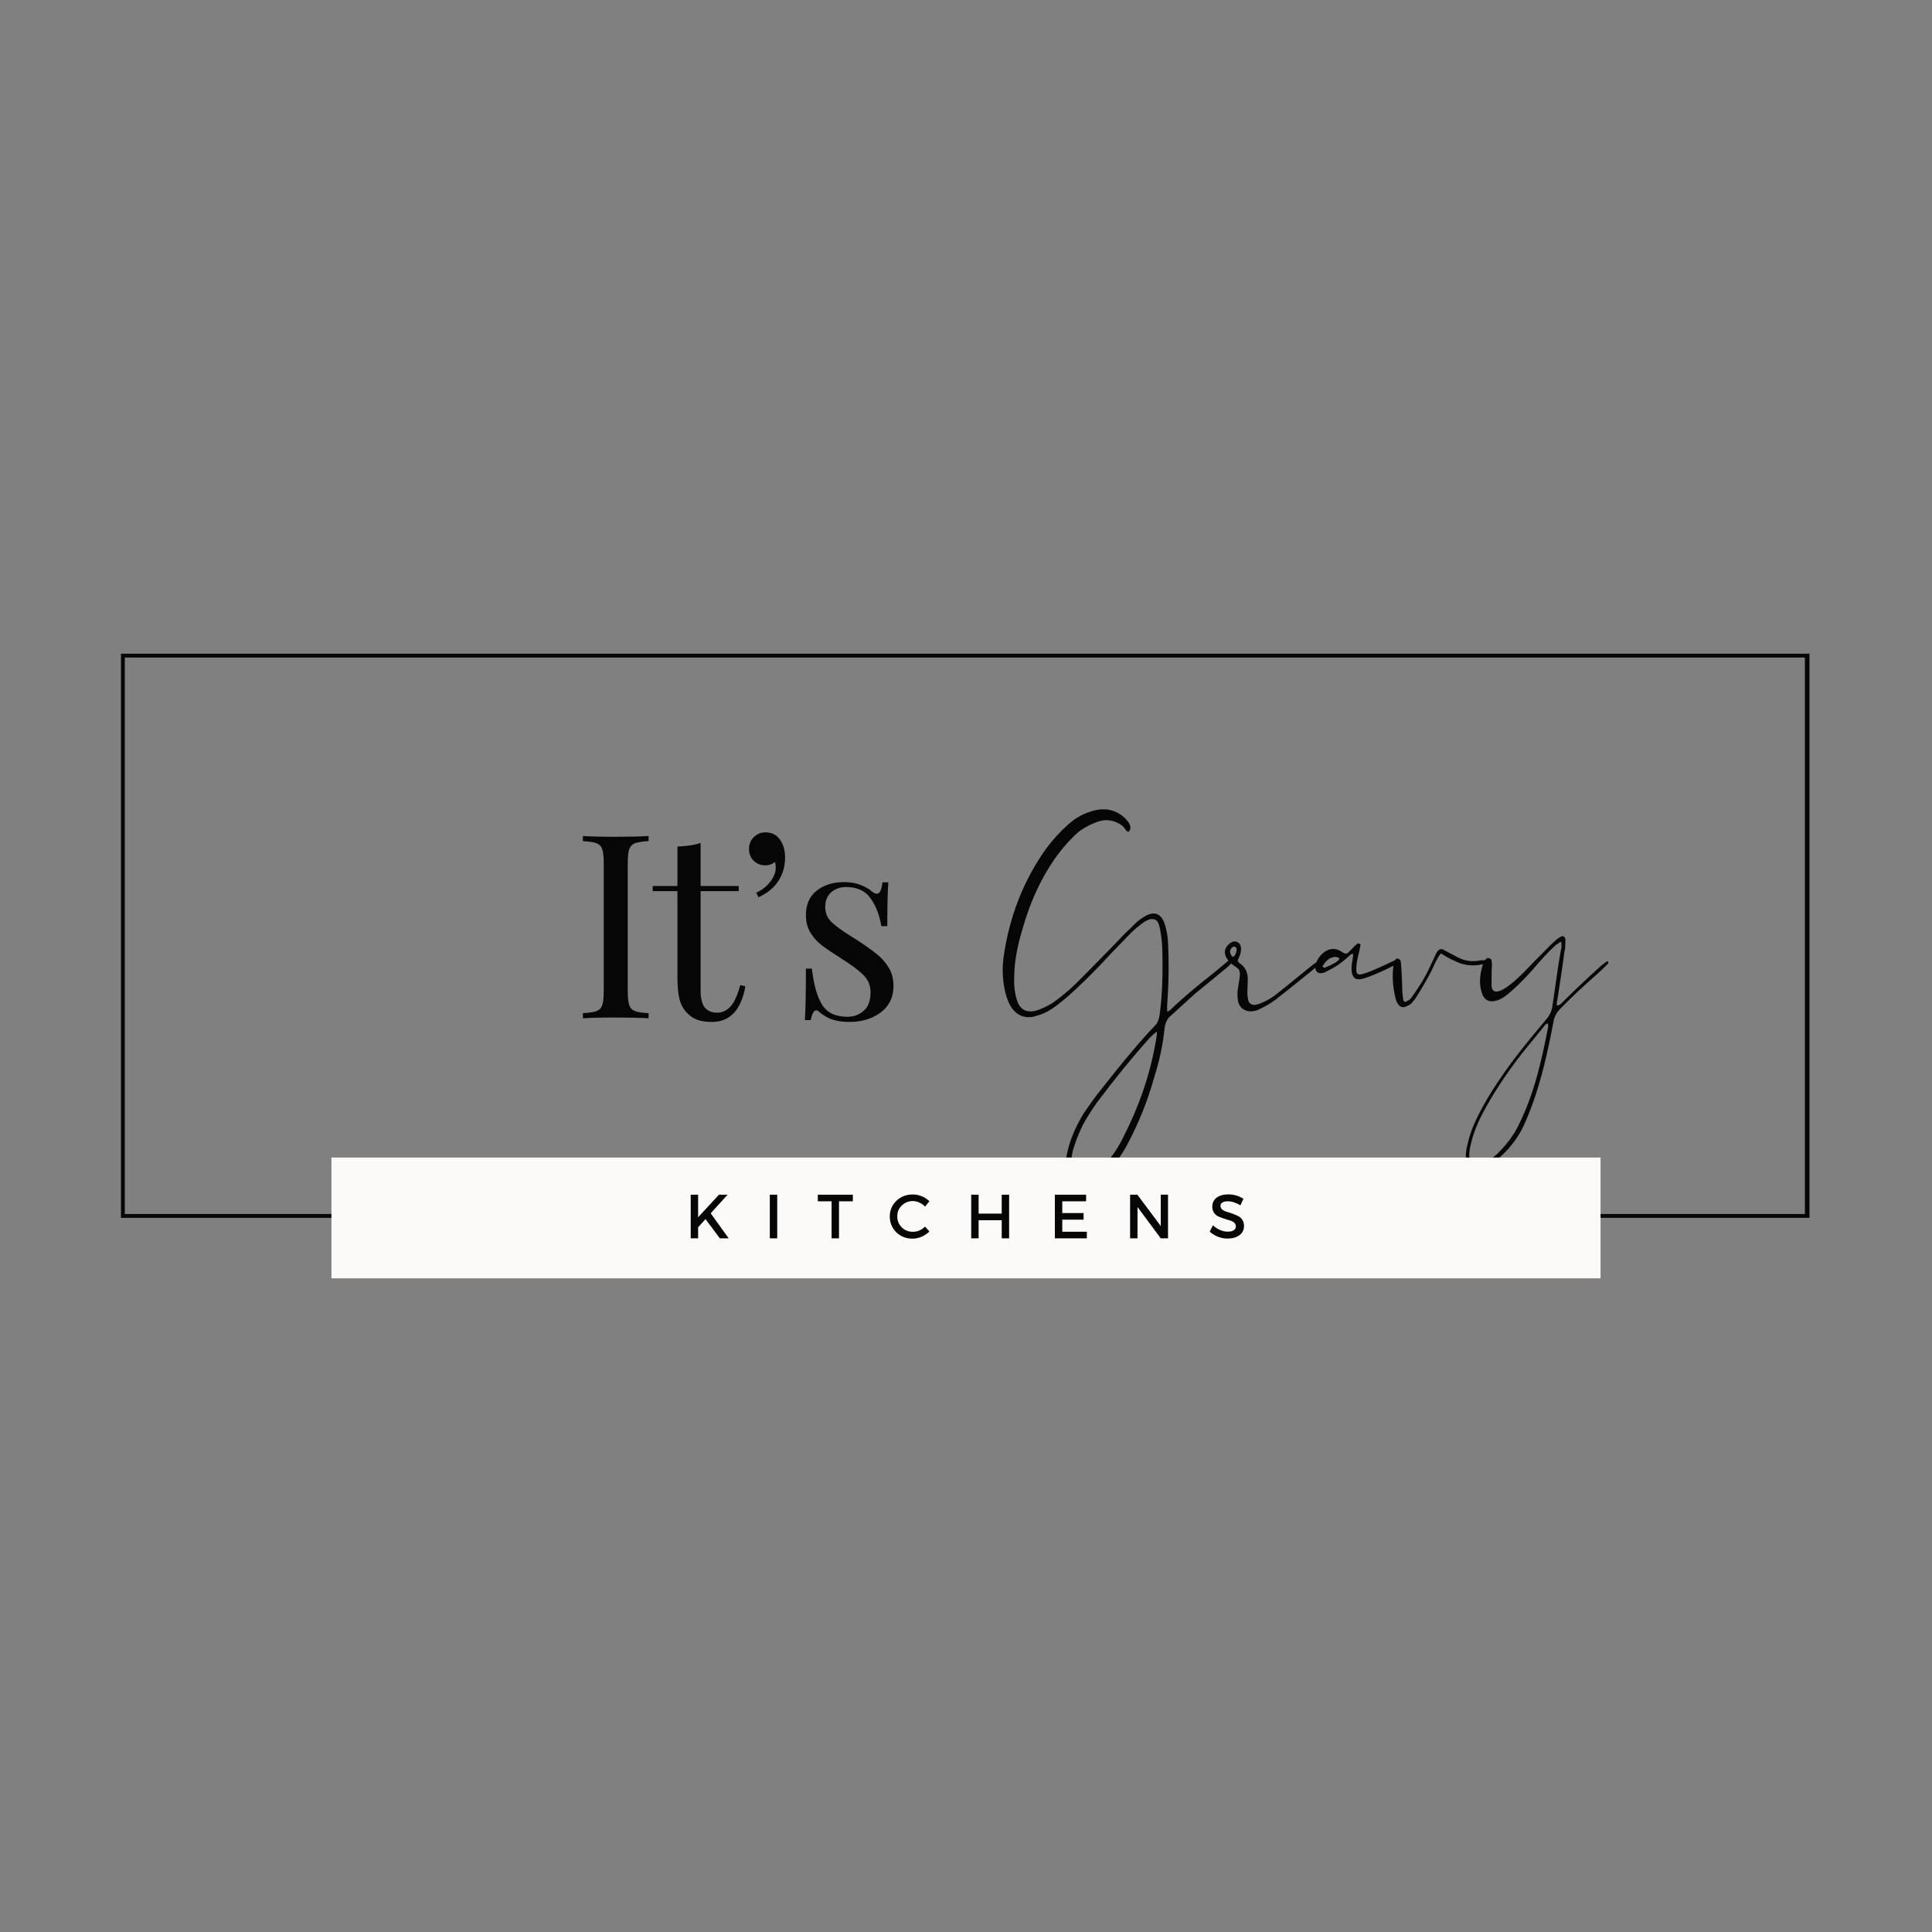 <svg xmlns="http://www.w3.org/2000/svg" xmlns:xlink="http://www.w3.org/1999/xlink" width="500" zoomAndPan="magnify" viewBox="0 0 375 375" height="500" preserveAspectRatio="xMidYMid meet" version="1.0"><rect x="0" y="0" width="375" height="375" fill="#808080" stroke="none"/><defs><g/><clipPath id="987c5de2a3"><path d="M 23.477 126.883 L 351.219 126.883 L 351.219 236.383 L 23.477 236.383 Z M 23.477 126.883 " clip-rule="nonzero"/></clipPath><clipPath id="9644f9a534"><path d="M 64.332 224.684 L 310.668 224.684 L 310.668 248.117 L 64.332 248.117 Z M 64.332 224.684 " clip-rule="nonzero"/></clipPath></defs><g clip-path="url(#987c5de2a3)"><path stroke-linecap="butt" transform="matrix(0.749, 0, 0, 0.75, 23.475, 126.883)" fill="none" stroke-linejoin="miter" d="M 0.002 -0.001 L 437.382 -0.001 L 437.382 146.015 L 0.002 146.015 Z M 0.002 -0.001 " stroke="#060606" stroke-width="2" stroke-opacity="1" stroke-miterlimit="4"/></g><g fill="#060606" fill-opacity="1"><g transform="translate(111.047, 197.654)"><g><path d="M 14.844 -34.391 C 13.645 -34.328 12.77 -34.191 12.219 -33.984 C 11.664 -33.785 11.289 -33.398 11.094 -32.828 C 10.895 -32.266 10.797 -31.352 10.797 -30.094 L 10.797 -5.297 C 10.797 -4.035 10.895 -3.117 11.094 -2.547 C 11.289 -1.984 11.664 -1.598 12.219 -1.391 C 12.77 -1.191 13.645 -1.062 14.844 -1 L 14.844 0 C 13.312 -0.102 11.195 -0.156 8.5 -0.156 C 5.633 -0.156 3.5 -0.102 2.094 0 L 2.094 -1 C 3.301 -1.062 4.176 -1.191 4.719 -1.391 C 5.27 -1.598 5.645 -1.984 5.844 -2.547 C 6.039 -3.117 6.141 -4.035 6.141 -5.297 L 6.141 -30.094 C 6.141 -31.352 6.039 -32.266 5.844 -32.828 C 5.645 -33.398 5.27 -33.785 4.719 -33.984 C 4.176 -34.191 3.301 -34.328 2.094 -34.391 L 2.094 -35.391 C 3.5 -35.285 5.633 -35.234 8.5 -35.234 C 11.164 -35.234 13.281 -35.285 14.844 -35.391 Z M 14.844 -34.391 "/></g></g></g><g fill="#060606" fill-opacity="1"><g transform="translate(126.49, 197.654)"><g><path d="M 9.5 -25.688 L 16.891 -25.688 L 16.891 -24.688 L 9.5 -24.688 L 9.5 -5.344 C 9.5 -3.844 9.77 -2.758 10.312 -2.094 C 10.863 -1.426 11.66 -1.094 12.703 -1.094 C 13.734 -1.094 14.613 -1.508 15.344 -2.344 C 16.07 -3.176 16.688 -4.547 17.188 -6.453 L 18.188 -6.203 C 17.352 -1.598 15.191 0.703 11.703 0.703 C 10.566 0.703 9.629 0.566 8.891 0.297 C 8.16 0.035 7.516 -0.379 6.953 -0.953 C 6.211 -1.68 5.703 -2.578 5.422 -3.641 C 5.141 -4.711 5 -6.148 5 -7.953 L 5 -24.688 L 0.203 -24.688 L 0.203 -25.688 L 5 -25.688 L 5 -33.344 C 6.863 -33.406 8.363 -33.641 9.5 -34.047 Z M 9.5 -25.688 "/></g></g></g><g fill="#060606" fill-opacity="1"><g transform="translate(142.682, 197.654)"><g><path d="M 5.891 -36.094 C 7.191 -36.094 8.176 -35.555 8.844 -34.484 C 9.414 -33.586 9.703 -32.488 9.703 -31.188 C 9.703 -29.52 9.273 -28.02 8.422 -26.688 C 7.566 -25.352 6.273 -24.289 4.547 -23.5 L 4.094 -24.391 C 5.125 -24.828 6.016 -25.508 6.766 -26.438 C 7.516 -27.375 7.891 -28.328 7.891 -29.297 C 7.891 -29.691 7.844 -30.039 7.75 -30.344 C 7.219 -29.906 6.598 -29.688 5.891 -29.688 C 4.992 -29.688 4.238 -29.977 3.625 -30.562 C 3.008 -31.145 2.703 -31.922 2.703 -32.891 C 2.703 -33.785 3.008 -34.539 3.625 -35.156 C 4.238 -35.781 4.992 -36.094 5.891 -36.094 Z M 5.891 -36.094 "/></g></g></g><g fill="#060606" fill-opacity="1"><g transform="translate(153.427, 197.654)"><g><path d="M 10.391 -26.438 C 11.598 -26.438 12.664 -26.254 13.594 -25.891 C 14.531 -25.523 15.281 -25.094 15.844 -24.594 C 16.207 -24.32 16.508 -24.188 16.75 -24.188 C 17.344 -24.188 17.707 -24.922 17.844 -26.391 L 19 -26.391 C 18.863 -24.754 18.797 -21.922 18.797 -17.891 L 17.641 -17.891 C 17.273 -20.086 16.566 -21.898 15.516 -23.328 C 14.473 -24.766 12.914 -25.484 10.844 -25.484 C 9.645 -25.484 8.66 -25.141 7.891 -24.453 C 7.129 -23.773 6.75 -22.836 6.75 -21.641 C 6.75 -20.473 7.145 -19.5 7.938 -18.719 C 8.738 -17.938 10.023 -16.992 11.797 -15.891 C 12.098 -15.723 12.547 -15.441 13.141 -15.047 C 14.672 -14.047 15.906 -13.16 16.844 -12.391 C 17.781 -11.629 18.539 -10.75 19.125 -9.75 C 19.707 -8.75 20 -7.598 20 -6.297 C 20 -4.098 19.172 -2.379 17.516 -1.141 C 15.867 0.086 13.848 0.703 11.453 0.703 C 9.953 0.703 8.633 0.469 7.5 0 C 6.758 -0.363 6.078 -0.812 5.453 -1.344 C 5.316 -1.477 5.164 -1.547 5 -1.547 C 4.77 -1.547 4.562 -1.379 4.375 -1.047 C 4.188 -0.711 4.047 -0.25 3.953 0.344 L 2.797 0.344 C 2.93 -1.551 3 -4.879 3 -9.641 L 4.156 -9.641 C 4.52 -6.516 5.18 -4.176 6.141 -2.625 C 7.109 -1.07 8.758 -0.297 11.094 -0.297 C 12.258 -0.297 13.289 -0.676 14.188 -1.438 C 15.094 -2.207 15.547 -3.41 15.547 -5.047 C 15.547 -6.348 15.102 -7.445 14.219 -8.344 C 13.332 -9.25 11.891 -10.332 9.891 -11.594 C 8.266 -12.625 7.008 -13.473 6.125 -14.141 C 5.238 -14.805 4.492 -15.625 3.891 -16.594 C 3.297 -17.562 3 -18.695 3 -20 C 3 -22.094 3.695 -23.688 5.094 -24.781 C 6.5 -25.883 8.266 -26.438 10.391 -26.438 Z M 10.391 -26.438 "/></g></g></g><g fill="#060606" fill-opacity="1"><g transform="translate(193.792, 212.885)"><g><path d="M 17.578 16.906 C 15.691 17.633 14.359 17.082 13.578 15.25 C 13.023 13.801 12.969 12.27 13.406 10.656 C 13.906 8.332 14.961 5.836 16.578 3.172 C 17.797 1.391 18.738 0.082 19.406 -0.75 C 24.188 -6.863 27.91 -11.281 30.578 -14 C 30.91 -14.438 31.133 -14.988 31.25 -15.656 C 31.738 -18.938 31.93 -22.91 31.828 -27.578 C 31.828 -29.191 31.711 -30.633 31.484 -31.906 C 31.379 -32.625 31.219 -33.266 31 -33.828 C 30.719 -34.328 30.242 -34.547 29.578 -34.484 C 29.242 -34.43 28.801 -34.238 28.25 -33.906 C 27.25 -33.188 26.383 -32.461 25.656 -31.734 C 25.102 -31.18 24.535 -30.598 23.953 -29.984 C 23.367 -29.379 22.703 -28.688 21.953 -27.906 C 21.203 -27.133 20.633 -26.523 20.25 -26.078 C 17.75 -23.461 15.523 -21.297 13.578 -19.578 C 11.91 -18.129 10.578 -17.129 9.578 -16.578 C 8.742 -16.129 7.742 -15.77 6.578 -15.5 C 4.91 -15.27 3.578 -15.852 2.578 -17.25 C 2.141 -17.914 1.781 -18.719 1.5 -19.656 C 0.832 -22.102 0.664 -24.578 1 -27.078 C 2.113 -34.961 4.863 -41.988 9.25 -48.156 C 10.582 -49.938 12 -51.488 13.5 -52.812 C 14.719 -53.926 16.051 -54.734 17.5 -55.234 C 19.602 -56.016 21.461 -55.988 23.078 -55.156 C 24.023 -54.656 24.773 -53.988 25.328 -53.156 C 25.609 -52.656 25.691 -52.238 25.578 -51.906 C 25.461 -51.688 25.379 -51.547 25.328 -51.484 C 25.16 -51.43 24.992 -51.488 24.828 -51.656 C 24.379 -52.258 24.102 -52.594 24 -52.656 C 22.551 -53.656 21.078 -53.93 19.578 -53.484 C 18.297 -53.098 17.02 -52.461 15.75 -51.578 C 14.301 -50.348 12.91 -48.848 11.578 -47.078 C 8.523 -42.961 6.191 -38.016 4.578 -32.234 C 3.641 -29.078 3.141 -26.25 3.078 -23.75 C 2.973 -21.969 3.113 -20.41 3.5 -19.078 C 4.051 -16.961 5.359 -16.188 7.422 -16.75 C 8.422 -17.082 9.422 -17.551 10.422 -18.156 C 11.191 -18.656 12.352 -19.57 13.906 -20.906 C 14.688 -21.57 17.91 -24.82 23.578 -30.656 C 23.859 -30.988 24.176 -31.32 24.531 -31.656 C 24.895 -31.988 25.297 -32.375 25.734 -32.812 C 26.18 -33.258 26.52 -33.598 26.75 -33.828 C 27.469 -34.43 28.102 -34.875 28.656 -35.156 C 30.27 -35.988 31.438 -35.57 32.156 -33.906 C 32.602 -32.625 32.852 -31.375 32.906 -30.156 C 33.125 -26.102 33.066 -21.883 32.734 -17.5 C 32.734 -16.938 32.766 -16.602 32.828 -16.5 L 33.328 -16.828 C 35.43 -18.879 38.398 -21.406 42.234 -24.406 L 44.906 -26.656 C 45.02 -26.77 45.188 -26.77 45.406 -26.656 C 45.457 -26.656 45.484 -26.57 45.484 -26.406 C 45.484 -26.238 45.457 -26.129 45.406 -26.078 L 45.078 -25.75 C 44.961 -25.633 44.766 -25.453 44.484 -25.203 C 44.211 -24.953 43.992 -24.77 43.828 -24.656 C 40.328 -21.77 38.461 -20.242 38.234 -20.078 L 33.484 -15.75 C 32.816 -15.25 32.398 -14.414 32.234 -13.25 C 31.961 -10.25 31.27 -7 30.156 -3.5 C 28.938 0.832 27.27 5 25.156 9 C 23.77 11.719 21.969 13.938 19.75 15.656 C 19.133 16.102 18.41 16.52 17.578 16.906 Z M 16.5 15.906 C 16.719 15.906 17.102 15.797 17.656 15.578 C 18.32 15.297 19.07 14.738 19.906 13.906 C 21.633 12.238 23.051 10.27 24.156 8 C 27.219 2.051 29.301 -3.945 30.406 -10 C 30.688 -11.383 30.801 -12.27 30.75 -12.656 C 30.582 -12.551 30.164 -12.191 29.5 -11.578 C 26.102 -7.805 22.656 -3.586 19.156 1.078 C 17.938 2.805 16.992 4.305 16.328 5.578 C 15.328 7.691 14.66 9.5 14.328 11 C 14.047 12.5 14.156 13.801 14.656 14.906 C 15.051 15.738 15.664 16.07 16.5 15.906 Z M 16.5 15.906 "/></g></g></g><g fill="#060606" fill-opacity="1"><g transform="translate(237.611, 212.885)"><g><path d="M 5 -16.578 C 3.832 -16.691 3.082 -17.273 2.75 -18.328 C 2.633 -18.711 2.578 -19.379 2.578 -20.328 C 2.641 -20.828 2.723 -21.395 2.828 -22.031 C 2.941 -22.676 3.008 -23.109 3.031 -23.328 C 3.062 -23.547 3.062 -23.797 3.031 -24.078 C 3.008 -24.359 2.941 -24.566 2.828 -24.703 C 2.723 -24.836 2.555 -24.988 2.328 -25.156 C 1.773 -25.488 1.273 -25.906 0.828 -26.406 C -0.223 -27.738 -0.082 -28.906 1.25 -29.906 C 1.695 -30.188 2.129 -30.227 2.547 -30.031 C 2.961 -29.844 3.195 -29.5 3.25 -29 C 3.301 -28.77 3.273 -28.379 3.172 -27.828 C 3.172 -27.773 3.031 -27.414 2.75 -26.75 C 2.582 -26.52 2.609 -26.297 2.828 -26.078 C 2.992 -25.91 3.133 -25.801 3.25 -25.75 C 4.195 -25.02 4.641 -23.961 4.578 -22.578 C 4.578 -22.297 4.562 -21.879 4.531 -21.328 C 4.508 -20.773 4.5 -20.359 4.5 -20.078 C 4.5 -19.742 4.555 -19.301 4.672 -18.75 C 4.836 -18.133 5.254 -17.828 5.922 -17.828 C 6.359 -17.879 6.883 -18.047 7.5 -18.328 C 8.551 -18.773 9.602 -19.441 10.656 -20.328 C 11.156 -20.711 12.238 -21.586 13.906 -22.953 C 15.57 -24.316 16.656 -25.191 17.156 -25.578 C 17.602 -25.91 17.969 -26.16 18.25 -26.328 C 18.301 -26.379 18.352 -26.391 18.406 -26.359 C 18.469 -26.336 18.5 -26.301 18.5 -26.25 C 18.602 -26.133 18.629 -26.051 18.578 -26 C 18.41 -25.719 18.301 -25.551 18.25 -25.5 C 17.52 -24.883 16.172 -23.785 14.203 -22.203 C 12.234 -20.617 11.051 -19.688 10.656 -19.406 C 9.719 -18.57 8.5 -17.797 7 -17.078 C 6.445 -16.742 5.781 -16.578 5 -16.578 Z M 1.672 -27.156 L 1.828 -27.25 L 2 -27.328 C 2.281 -27.773 2.422 -28.219 2.422 -28.656 C 2.422 -28.77 2.336 -28.91 2.172 -29.078 C 2.055 -29.191 1.891 -29.191 1.672 -29.078 C 1.055 -28.629 0.973 -28.07 1.422 -27.406 Z M 1.672 -27.156 "/></g></g></g><g fill="#060606" fill-opacity="1"><g transform="translate(254.523, 212.885)"><g><path d="M 9.922 -22.906 C 8.691 -22.57 7.992 -23.047 7.828 -24.328 C 7.773 -24.992 7.832 -25.742 8 -26.578 C 8.113 -27.191 8.141 -27.582 8.078 -27.75 C 7.973 -27.75 7.863 -27.719 7.75 -27.656 C 7.633 -27.602 7.551 -27.547 7.5 -27.484 C 7.445 -27.43 7.379 -27.363 7.297 -27.281 C 7.211 -27.195 7.141 -27.129 7.078 -27.078 C 5.805 -25.961 4.641 -25.156 3.578 -24.656 C 3.191 -24.438 2.805 -24.242 2.422 -24.078 C 1.859 -23.91 1.426 -23.961 1.125 -24.234 C 0.82 -24.516 0.723 -24.938 0.828 -25.5 C 0.828 -25.602 0.883 -25.82 1 -26.156 C 1.332 -26.938 1.832 -27.578 2.5 -28.078 C 3.664 -28.91 4.832 -28.91 6 -28.078 L 6.078 -28 L 6.172 -28 C 6.555 -27.719 6.891 -27.719 7.172 -28 L 8.75 -29.578 C 9.031 -29.797 9.254 -29.82 9.422 -29.656 C 9.586 -29.488 9.613 -29.352 9.5 -29.25 C 9.445 -28.801 9.305 -28.133 9.078 -27.25 C 8.805 -26.188 8.695 -25.211 8.75 -24.328 C 8.801 -23.879 9.078 -23.688 9.578 -23.75 C 10.41 -23.852 12.633 -24.77 16.25 -26.5 C 16.469 -26.5 16.602 -26.441 16.656 -26.328 C 16.77 -26.047 16.633 -25.797 16.25 -25.578 C 13.352 -24.129 11.242 -23.238 9.922 -22.906 Z M 2.828 -25.156 C 3.441 -25.383 4.082 -25.691 4.75 -26.078 C 5.133 -26.359 5.359 -26.582 5.422 -26.75 C 5.473 -26.852 5.398 -26.945 5.203 -27.031 C 5.016 -27.113 4.781 -27.156 4.5 -27.156 C 4.051 -27.051 3.719 -26.941 3.5 -26.828 C 2.832 -26.328 2.391 -25.801 2.172 -25.25 C 2.441 -25.02 2.66 -24.988 2.828 -25.156 Z M 2.828 -25.156 "/></g></g></g><g fill="#060606" fill-opacity="1"><g transform="translate(269.518, 212.885)"><g><path d="M 3.672 -17.656 C 2.836 -17.156 2.172 -17.352 1.672 -18.25 C 1.555 -18.469 1.441 -18.801 1.328 -19.25 C 0.773 -21.52 0.664 -23.711 1 -25.828 C 1.113 -26.441 1.336 -26.773 1.672 -26.828 C 2.172 -26.828 2.422 -26.469 2.422 -25.75 C 2.473 -25.25 2.508 -24.691 2.531 -24.078 C 2.562 -23.461 2.594 -22.797 2.625 -22.078 C 2.656 -21.359 2.672 -20.801 2.672 -20.406 C 2.672 -20.238 2.695 -19.988 2.75 -19.656 C 2.801 -19.32 2.828 -19.07 2.828 -18.906 C 2.941 -18.406 3.191 -18.297 3.578 -18.578 C 3.973 -18.691 4.336 -19.023 4.672 -19.578 C 6.109 -21.578 7.219 -23.438 8 -25.156 C 8.719 -26.719 9.16 -27.664 9.328 -28 C 9.773 -28.719 10.301 -28.852 10.906 -28.406 L 13.406 -27.078 C 14.688 -26.41 16.02 -26.188 17.406 -26.406 C 17.633 -26.469 17.914 -26.5 18.25 -26.5 C 18.75 -26.5 19.051 -26.441 19.156 -26.328 C 19.27 -26.211 19.16 -26.07 18.828 -25.906 C 18.66 -25.852 18.492 -25.801 18.328 -25.75 C 16.328 -25.25 14.41 -25.5 12.578 -26.5 C 12.297 -26.602 11.891 -26.805 11.359 -27.109 C 10.836 -27.422 10.441 -27.66 10.172 -27.828 C 9.891 -27.547 9.5 -26.906 9 -25.906 C 8.332 -24.301 7.191 -22.219 5.578 -19.656 C 5.242 -19.102 4.941 -18.688 4.672 -18.406 C 4.441 -18.07 4.109 -17.82 3.672 -17.656 Z M 3.672 -17.656 "/></g></g></g><g fill="#060606" fill-opacity="1"><g transform="translate(287.013, 212.885)"><g><path d="M 0.078 13.828 C -0.641 13.941 -1.234 13.801 -1.703 13.406 C -2.18 13.02 -2.445 12.469 -2.5 11.75 C -2.5 10.969 -2.414 10.242 -2.25 9.578 C -1.863 7.742 -1.223 5.91 -0.328 4.078 C 1.223 0.859 3.523 -2.805 6.578 -6.922 C 7.973 -8.805 10.164 -11.523 13.156 -15.078 C 13.719 -15.742 14.082 -16.469 14.25 -17.25 C 14.301 -17.469 14.719 -20.328 15.5 -25.828 C 15.551 -26.211 15.645 -26.766 15.781 -27.484 C 15.926 -28.211 16.023 -28.742 16.078 -29.078 C 16.078 -29.691 16.051 -30.023 16 -30.078 C 15.883 -30.078 15.52 -29.852 14.906 -29.406 C 13.52 -28.133 11.969 -26.469 10.25 -24.406 C 8.531 -22.52 7.031 -21.051 5.75 -20 C 5.082 -19.438 4.473 -19.047 3.922 -18.828 C 2.086 -18.109 0.945 -18.691 0.5 -20.578 C 0.051 -22.129 0.219 -24.02 1 -26.25 C 1.051 -26.352 1.219 -26.547 1.5 -26.828 C 1.664 -26.941 1.859 -26.957 2.078 -26.875 C 2.305 -26.789 2.445 -26.664 2.5 -26.5 L 2.578 -25.656 C 2.523 -25.156 2.5 -24.238 2.5 -22.906 L 2.5 -21.578 C 2.551 -20.523 3.109 -20.191 4.172 -20.578 C 4.723 -20.797 5.391 -21.211 6.172 -21.828 C 6.836 -22.328 7.781 -23.188 9 -24.406 C 9.883 -25.352 11.27 -26.77 13.156 -28.656 C 13.551 -29.102 14.191 -29.719 15.078 -30.5 C 15.129 -30.551 15.406 -30.742 15.906 -31.078 C 16.406 -31.297 16.711 -31.129 16.828 -30.578 L 16.828 -30.078 C 16.828 -29.242 16.77 -28.633 16.656 -28.25 C 16.438 -26.52 15.969 -23.32 15.25 -18.656 C 15.188 -18.551 15.156 -18.383 15.156 -18.156 C 15.156 -17.938 15.156 -17.801 15.156 -17.75 C 15.438 -17.688 15.742 -17.82 16.078 -18.156 C 18.297 -20.383 20.879 -22.832 23.828 -25.5 L 24.828 -26.25 C 24.992 -26.301 25.102 -26.27 25.156 -26.156 L 25.156 -25.906 L 24.656 -25.406 C 23.938 -24.688 23.383 -24.16 23 -23.828 C 20.332 -21.492 17.941 -19.242 15.828 -17.078 C 15.109 -16.359 14.664 -15.5 14.5 -14.5 C 13.383 -8.5 12.16 -3.555 10.828 0.328 C 9.992 2.723 9.242 4.586 8.578 5.922 C 7.742 7.641 6.551 9.301 5 10.906 C 3.832 12.07 2.664 12.906 1.5 13.406 C 1 13.633 0.523 13.773 0.078 13.828 Z M 0.25 13 L 1.5 12.5 C 2.551 12 3.441 11.332 4.172 10.5 C 5.723 8.883 6.914 7.219 7.75 5.5 C 8.801 3.332 9.609 1.391 10.172 -0.328 C 11.273 -3.441 12.352 -7.719 13.406 -13.156 C 13.52 -13.656 13.52 -14.02 13.406 -14.25 C 13.238 -14.188 13.098 -14.113 12.984 -14.031 C 12.879 -13.945 12.77 -13.82 12.656 -13.656 C 12.551 -13.488 12.469 -13.379 12.406 -13.328 L 8.328 -8.328 C 5.273 -4.391 2.75 -0.531 0.75 3.25 C -0.363 5.363 -1.141 7.422 -1.578 9.422 C -1.742 10.086 -1.828 10.75 -1.828 11.406 C -1.773 12.738 -1.082 13.27 0.25 13 Z M 0.25 13 "/></g></g></g><g clip-path="url(#9644f9a534)"><path fill="#fbfaf9" d="M 64.332 224.684 L 310.668 224.684 L 310.668 248.117 L 64.332 248.117 Z M 64.332 224.684 " fill-opacity="1" fill-rule="nonzero"/></g><g fill="#060606" fill-opacity="1"><g transform="translate(132.957, 240.36)"><g><path d="M 6.766 0 L 3.984 -3.734 L 2.547 -2.156 L 2.547 0 L 1.109 0 L 1.109 -8.469 L 2.547 -8.469 L 2.547 -4.094 L 6.594 -8.469 L 8.266 -8.469 L 4.984 -4.859 L 8.484 0 Z M 6.766 0 "/></g></g></g><g fill="#060606" fill-opacity="1"><g transform="translate(148.311, 240.36)"><g><path d="M 2.547 0 L 1.109 0 L 1.109 -8.469 L 2.547 -8.469 Z M 2.547 0 "/></g></g></g><g fill="#060606" fill-opacity="1"><g transform="translate(158.63, 240.36)"><g><path d="M 6.906 -7.188 L 4.219 -7.188 L 4.219 0 L 2.781 0 L 2.781 -7.188 L 0.109 -7.188 L 0.109 -8.469 L 6.906 -8.469 Z M 6.906 -7.188 "/></g></g></g><g fill="#060606" fill-opacity="1"><g transform="translate(172.301, 240.36)"><g><path d="M 4.875 -8.516 C 5.469 -8.516 6.047 -8.398 6.609 -8.172 C 7.18 -7.941 7.676 -7.617 8.094 -7.203 L 7.25 -6.156 C 6.945 -6.488 6.582 -6.75 6.156 -6.938 C 5.738 -7.133 5.316 -7.234 4.891 -7.234 C 4.047 -7.234 3.328 -6.945 2.734 -6.375 C 2.148 -5.801 1.859 -5.098 1.859 -4.266 C 1.859 -3.422 2.148 -2.707 2.734 -2.125 C 3.328 -1.551 4.047 -1.266 4.891 -1.266 C 5.773 -1.266 6.562 -1.602 7.25 -2.281 L 8.094 -1.328 C 7.664 -0.898 7.16 -0.562 6.578 -0.312 C 5.992 -0.062 5.406 0.062 4.812 0.062 C 3.57 0.062 2.523 -0.348 1.672 -1.172 C 0.828 -2.004 0.406 -3.031 0.406 -4.25 C 0.406 -5.445 0.832 -6.457 1.688 -7.281 C 2.551 -8.102 3.613 -8.516 4.875 -8.516 Z M 4.875 -8.516 "/></g></g></g><g fill="#060606" fill-opacity="1"><g transform="translate(187.401, 240.36)"><g><path d="M 8.469 0 L 7.031 0 L 7.031 -3.516 L 2.547 -3.516 L 2.547 0 L 1.109 0 L 1.109 -8.469 L 2.547 -8.469 L 2.547 -4.797 L 7.031 -4.797 L 7.031 -8.469 L 8.469 -8.469 Z M 8.469 0 "/></g></g></g><g fill="#060606" fill-opacity="1"><g transform="translate(203.639, 240.36)"><g><path d="M 7.172 -7.188 L 2.547 -7.188 L 2.547 -4.906 L 6.688 -4.906 L 6.688 -3.625 L 2.547 -3.625 L 2.547 -1.281 L 7.312 -1.281 L 7.312 0 L 1.109 0 L 1.109 -8.469 L 7.172 -8.469 Z M 7.172 -7.188 "/></g></g></g><g fill="#060606" fill-opacity="1"><g transform="translate(218.242, 240.36)"><g><path d="M 8.469 0 L 7.062 0 L 2.547 -6.078 L 2.547 0 L 1.109 0 L 1.109 -8.469 L 2.516 -8.469 L 7.062 -2.391 L 7.062 -8.469 L 8.469 -8.469 Z M 8.469 0 "/></g></g></g><g fill="#060606" fill-opacity="1"><g transform="translate(234.492, 240.36)"><g><path d="M 3.906 -8.531 C 5 -8.531 5.984 -8.242 6.859 -7.672 L 6.266 -6.406 C 5.41 -6.926 4.586 -7.188 3.797 -7.188 C 3.359 -7.188 3.016 -7.109 2.766 -6.953 C 2.523 -6.805 2.406 -6.594 2.406 -6.312 C 2.406 -6.031 2.52 -5.789 2.75 -5.594 C 2.977 -5.395 3.258 -5.25 3.594 -5.156 C 3.938 -5.062 4.305 -4.941 4.703 -4.797 C 5.098 -4.66 5.461 -4.508 5.797 -4.344 C 6.141 -4.188 6.422 -3.941 6.641 -3.609 C 6.859 -3.273 6.969 -2.867 6.969 -2.391 C 6.969 -1.648 6.672 -1.055 6.078 -0.609 C 5.484 -0.172 4.719 0.047 3.781 0.047 C 3.133 0.047 2.508 -0.07 1.906 -0.312 C 1.301 -0.551 0.77 -0.879 0.312 -1.297 L 0.938 -2.531 C 1.363 -2.133 1.832 -1.828 2.344 -1.609 C 2.852 -1.398 3.336 -1.297 3.797 -1.297 C 4.297 -1.297 4.688 -1.383 4.969 -1.562 C 5.25 -1.75 5.391 -2.004 5.391 -2.328 C 5.391 -2.617 5.273 -2.863 5.047 -3.062 C 4.816 -3.258 4.531 -3.398 4.188 -3.484 C 3.852 -3.578 3.488 -3.691 3.094 -3.828 C 2.695 -3.961 2.328 -4.102 1.984 -4.25 C 1.648 -4.406 1.367 -4.645 1.141 -4.969 C 0.922 -5.301 0.812 -5.703 0.812 -6.172 C 0.812 -6.891 1.094 -7.461 1.656 -7.891 C 2.219 -8.316 2.969 -8.531 3.906 -8.531 Z M 3.906 -8.531 "/></g></g></g></svg>